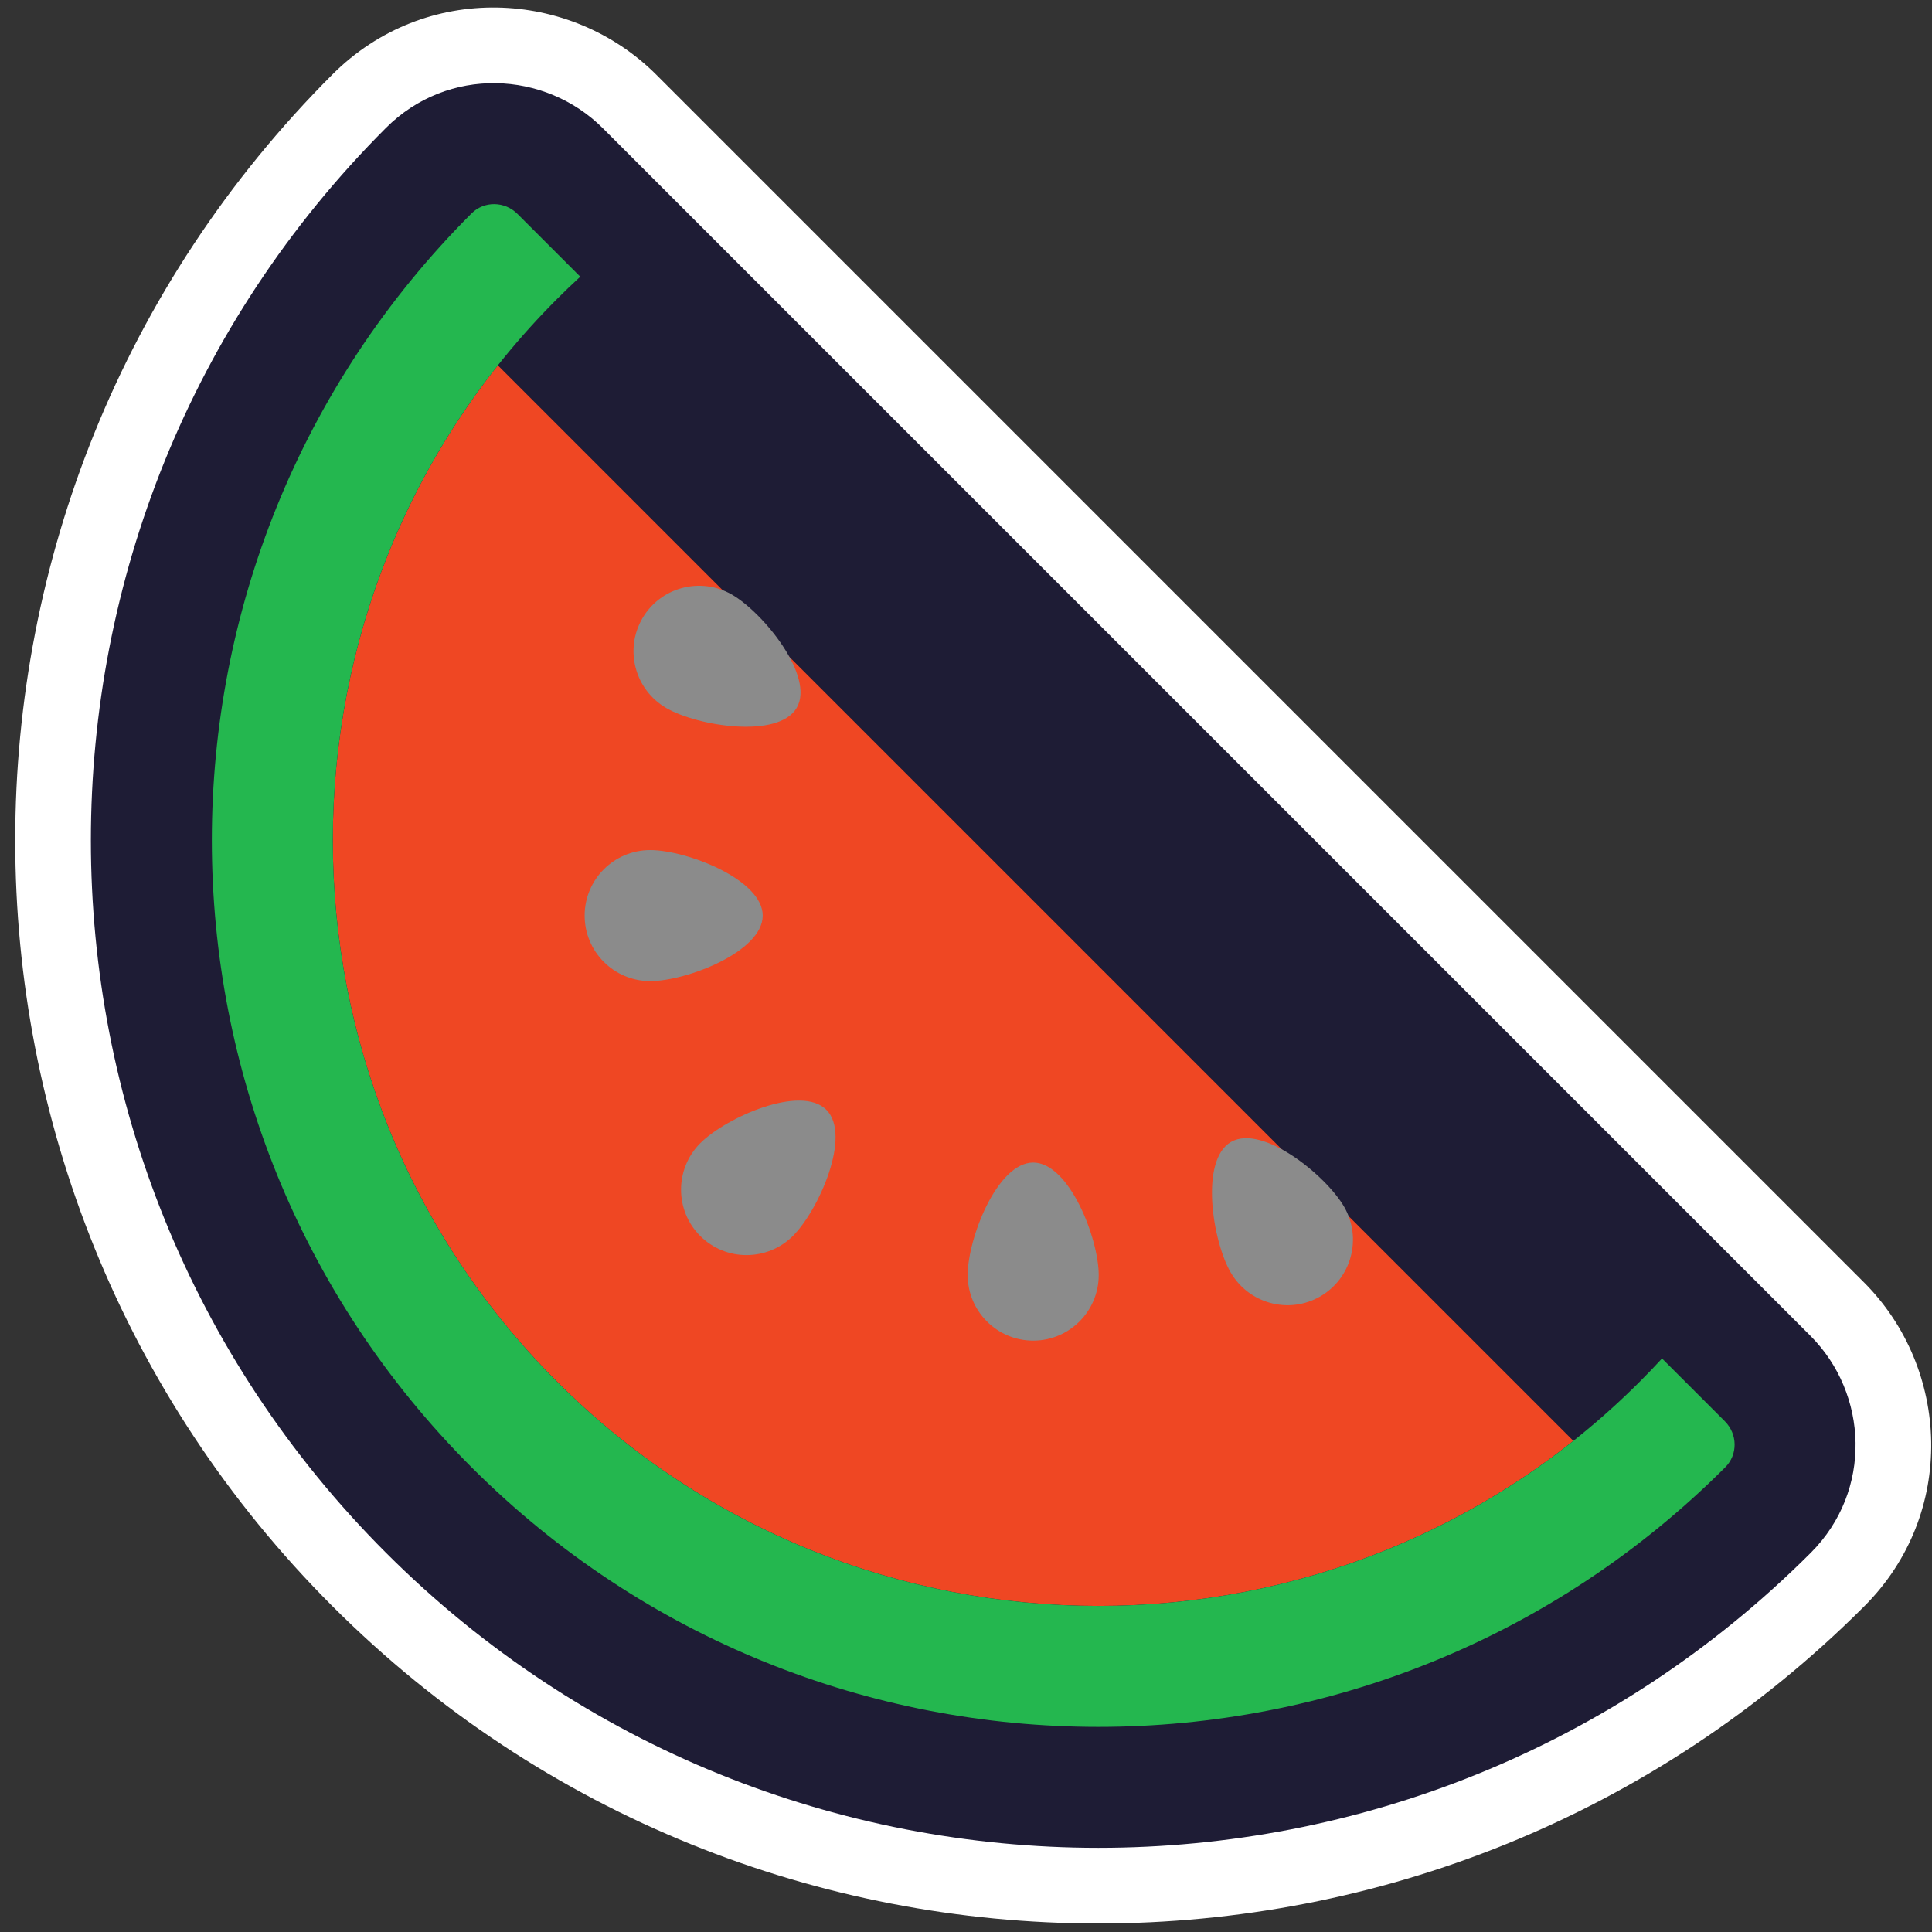 <svg width="575" height="575" viewBox="0 0 575 575" fill="none" xmlns="http://www.w3.org/2000/svg">
<rect x="0" y="0" width="575" height="575" fill="#333333" stroke="none"/>
<g clip-path="url(#clip0_73_1876)">
<path fill-rule="evenodd" clip-rule="evenodd" d="M153.988 63.644C150.21 59.866 144.105 59.744 140.328 63.522V63.522C37.285 166.564 37.285 333.63 140.328 436.673C243.371 539.715 410.436 539.715 513.479 436.673V436.673C517.256 432.895 517.134 426.79 513.357 423.013L153.988 63.644Z" fill="#EC2A4B"/>
<path fill-rule="evenodd" clip-rule="evenodd" d="M98.952 478.048C-26.942 352.154 -26.942 148.039 98.952 22.145C126.537 -5.44 169.703 -3.393 195.364 22.267L554.733 381.636C580.393 407.297 582.44 450.463 554.855 478.048C428.961 603.943 224.846 603.943 98.952 478.048ZM140.328 63.521C144.105 59.744 150.21 59.866 153.988 63.643L513.357 423.013C517.134 426.79 517.256 432.895 513.479 436.672C410.436 539.715 243.371 539.715 140.328 436.672C37.285 333.63 37.285 166.564 140.328 63.521Z" fill="white"/>
<mask id="path-3-outside-1_73_1876" maskUnits="userSpaceOnUse" x="-97.361" y="5.237" width="668.923" height="668.923" fill="black">
<rect fill="white" x="-97.361" y="5.237" width="668.923" height="668.923"/>
<path fill-rule="evenodd" clip-rule="evenodd" d="M153.986 63.644C150.209 59.866 144.105 59.744 140.328 63.522V63.522C37.285 166.564 37.285 333.63 140.328 436.673C243.371 539.715 410.436 539.715 513.479 436.673V436.673C517.256 432.895 517.134 426.791 513.357 423.014L153.986 63.644Z"/>
</mask>
<path fill-rule="evenodd" clip-rule="evenodd" d="M153.986 63.644C150.209 59.866 144.105 59.744 140.328 63.522V63.522C37.285 166.564 37.285 333.63 140.328 436.673C243.371 539.715 410.436 539.715 513.479 436.673V436.673C517.256 432.895 517.134 426.791 513.357 423.014L153.986 63.644Z" fill="#EF4723"/>
<path d="M165.784 411.217C76.8 322.233 76.8 177.961 165.784 88.977L114.872 38.066C-2.23 155.167 -2.23 345.027 114.872 462.128L165.784 411.217ZM488.023 411.217C399.039 500.201 254.768 500.201 165.784 411.217L114.872 462.128C231.974 579.23 421.833 579.23 538.935 462.128L488.023 411.217ZM538.813 397.558L179.442 38.188L128.531 89.099L487.901 448.47L538.813 397.558ZM538.935 462.128C557.359 443.704 556.053 414.798 538.813 397.558L487.901 448.47C478.215 438.784 477.153 422.087 488.023 411.217L538.935 462.128ZM165.784 88.977C154.913 99.848 138.216 98.785 128.531 89.099L179.442 38.188C162.202 20.948 133.297 19.641 114.872 38.066L165.784 88.977Z" fill="#1E1C35" mask="url(#path-3-outside-1_73_1876)"/>
<path fill-rule="evenodd" clip-rule="evenodd" d="M172.694 82.349C170.357 84.501 168.054 86.711 165.786 88.978C76.802 177.962 76.802 322.234 165.786 411.217C254.77 500.201 399.041 500.201 488.025 411.217C490.293 408.95 492.503 406.647 494.654 404.31L513.359 423.015C517.137 426.792 517.259 432.896 513.481 436.673C410.438 539.716 243.373 539.716 140.33 436.673C37.287 333.631 37.287 166.565 140.33 63.522C144.108 59.745 150.212 59.867 153.989 63.644L172.694 82.349Z" fill="#24B74F"/>
<g style="mix-blend-mode:multiply">
<path d="M236.021 367.801C228.381 375.44 216.014 375.458 208.396 367.841C200.779 360.224 200.797 347.856 208.437 340.217C216.076 332.577 238.324 322.679 245.941 330.296C253.559 337.913 243.66 360.161 236.021 367.801Z" fill="#8B8B8B"/>
</g>
<g style="mix-blend-mode:multiply">
<path d="M327 379.474C327 390.258 318.27 399 307.5 399C296.73 399 288 390.258 288 379.474C288 368.69 296.73 346 307.5 346C318.27 346 327 368.69 327 379.474Z" fill="#8B8B8B"/>
</g>
<g style="mix-blend-mode:multiply">
<path d="M400.034 359.154C405.436 368.511 402.252 380.462 392.923 385.848C383.594 391.234 371.653 388.015 366.251 378.659C360.849 369.303 357.046 345.251 366.375 339.865C375.704 334.479 394.632 349.798 400.034 359.154Z" fill="#8B8B8B"/>
</g>
<g style="mix-blend-mode:multiply">
<path d="M217.848 176.967C208.491 171.565 196.54 174.749 191.154 184.078C185.768 193.407 188.987 205.348 198.343 210.75C207.699 216.152 231.751 219.955 237.137 210.626C242.523 201.297 227.204 182.369 217.848 176.967Z" fill="#8B8B8B"/>
</g>
<g style="mix-blend-mode:multiply">
<path d="M193.526 292C182.742 292 174 283.27 174 272.5C174 261.73 182.742 253 193.526 253C204.31 253 227 261.73 227 272.5C227 283.27 204.31 292 193.526 292Z" fill="#8B8B8B"/>
</g>
</g>
<defs>
<clipPath id="clip0_73_1876">
<rect width="575" height="575" fill="white"/>
</clipPath>
</defs>
</svg>
